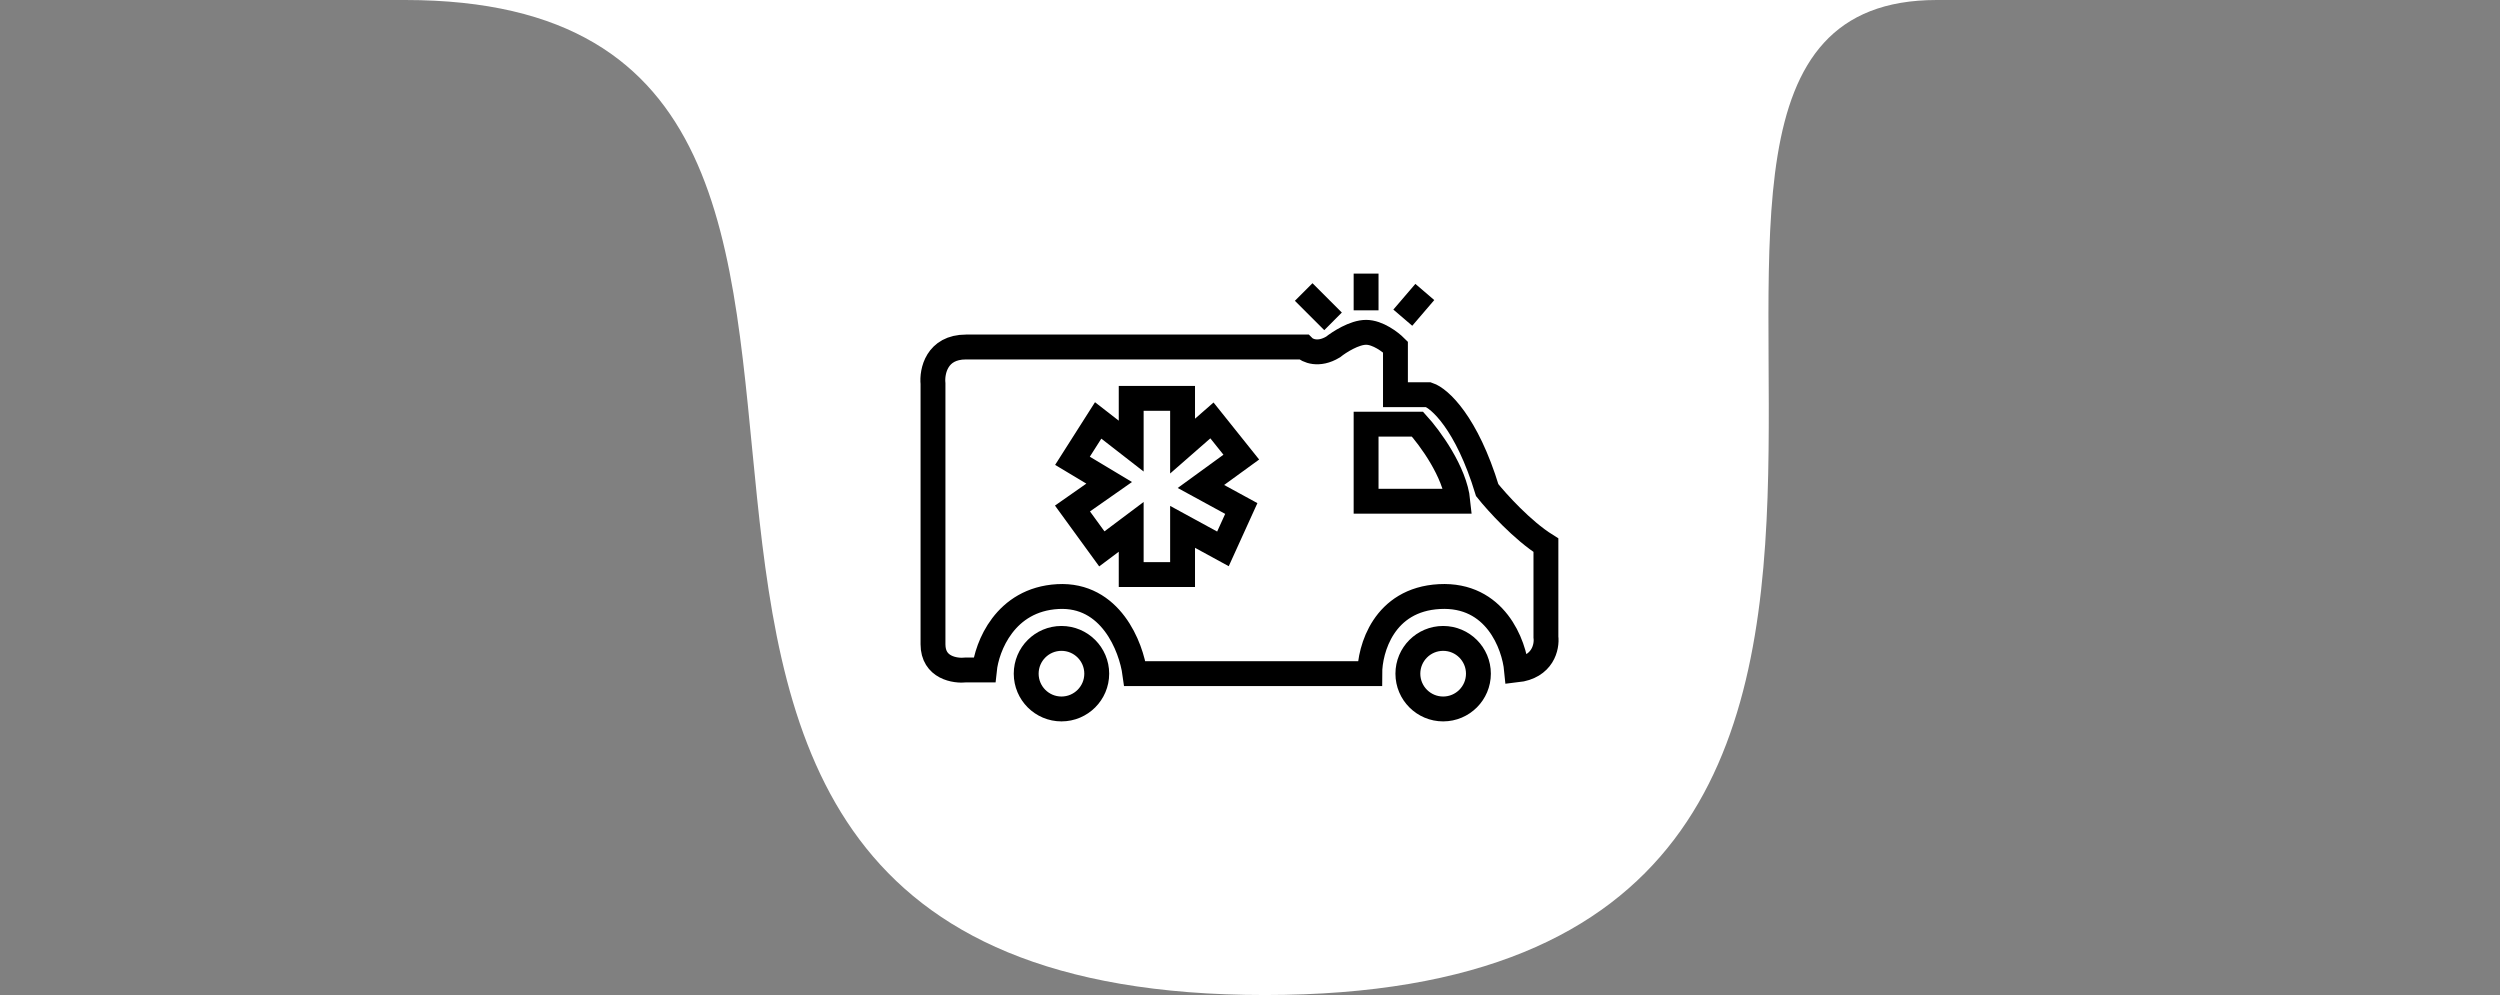 <svg width="201" height="80" viewBox="0 0 201 80" fill="none" xmlns="http://www.w3.org/2000/svg">
<rect x="0" y="0" width="201" height="80" fill="#808080" stroke="none"/>
<path d="M0 0C0 0 9.534 -0 32.573 0H0Z" fill="white"/>
<path d="M0 0C0 0 9.534 -0 32.573 0H74.225L118.892 0L155.715 0C122.348 0 170.81 80 101.692 80C32.573 80 84.978 0.001 32.573 0H0Z" fill="white"/>
<path d="M104.817 27.899H77.669C75.309 27.899 74.915 29.866 75.013 30.85V51.801C75.013 53.689 76.784 53.965 77.669 53.866H79.145C79.341 51.997 80.797 48.201 85.046 47.965C89.296 47.729 90.948 51.997 91.243 54.161H110.128C110.128 52.194 111.25 48.201 115.735 47.965C120.22 47.729 121.735 51.801 121.932 53.866C124.056 53.63 124.391 51.997 124.292 51.211V43.834C122.404 42.653 120.358 40.391 119.571 39.407C117.918 33.978 115.735 32.03 114.85 31.735H112.194V27.899C111.8 27.506 110.777 26.719 109.833 26.719C108.889 26.719 107.669 27.506 107.177 27.899C105.997 28.607 105.112 28.194 104.817 27.899Z" stroke="black" stroke-width="2"/>
<circle cx="85.342" cy="54.164" r="2.836" stroke="black" stroke-width="2"/>
<circle cx="116.029" cy="54.164" r="2.836" stroke="black" stroke-width="2"/>
<path d="M90.948 35.867L88.292 33.802L86.227 37.048L89.177 38.818L86.227 40.884L88.587 44.13L90.948 42.359V46.195H95.079V42.359L98.325 44.13L99.8 40.884L96.554 39.113L99.8 36.753L97.44 33.802L95.079 35.867V32.031H90.948V35.867Z" stroke="black" stroke-width="2"/>
<path d="M113.965 34.102H109.834V40.298H117.211C116.975 37.938 114.949 35.184 113.965 34.102Z" stroke="black" stroke-width="2"/>
<path d="M107.177 25.837L104.816 23.477" stroke="black" stroke-width="2"/>
<path d="M109.834 24.951V22M112.785 25.541L114.555 23.475" stroke="black" stroke-width="2"/>
</svg>
